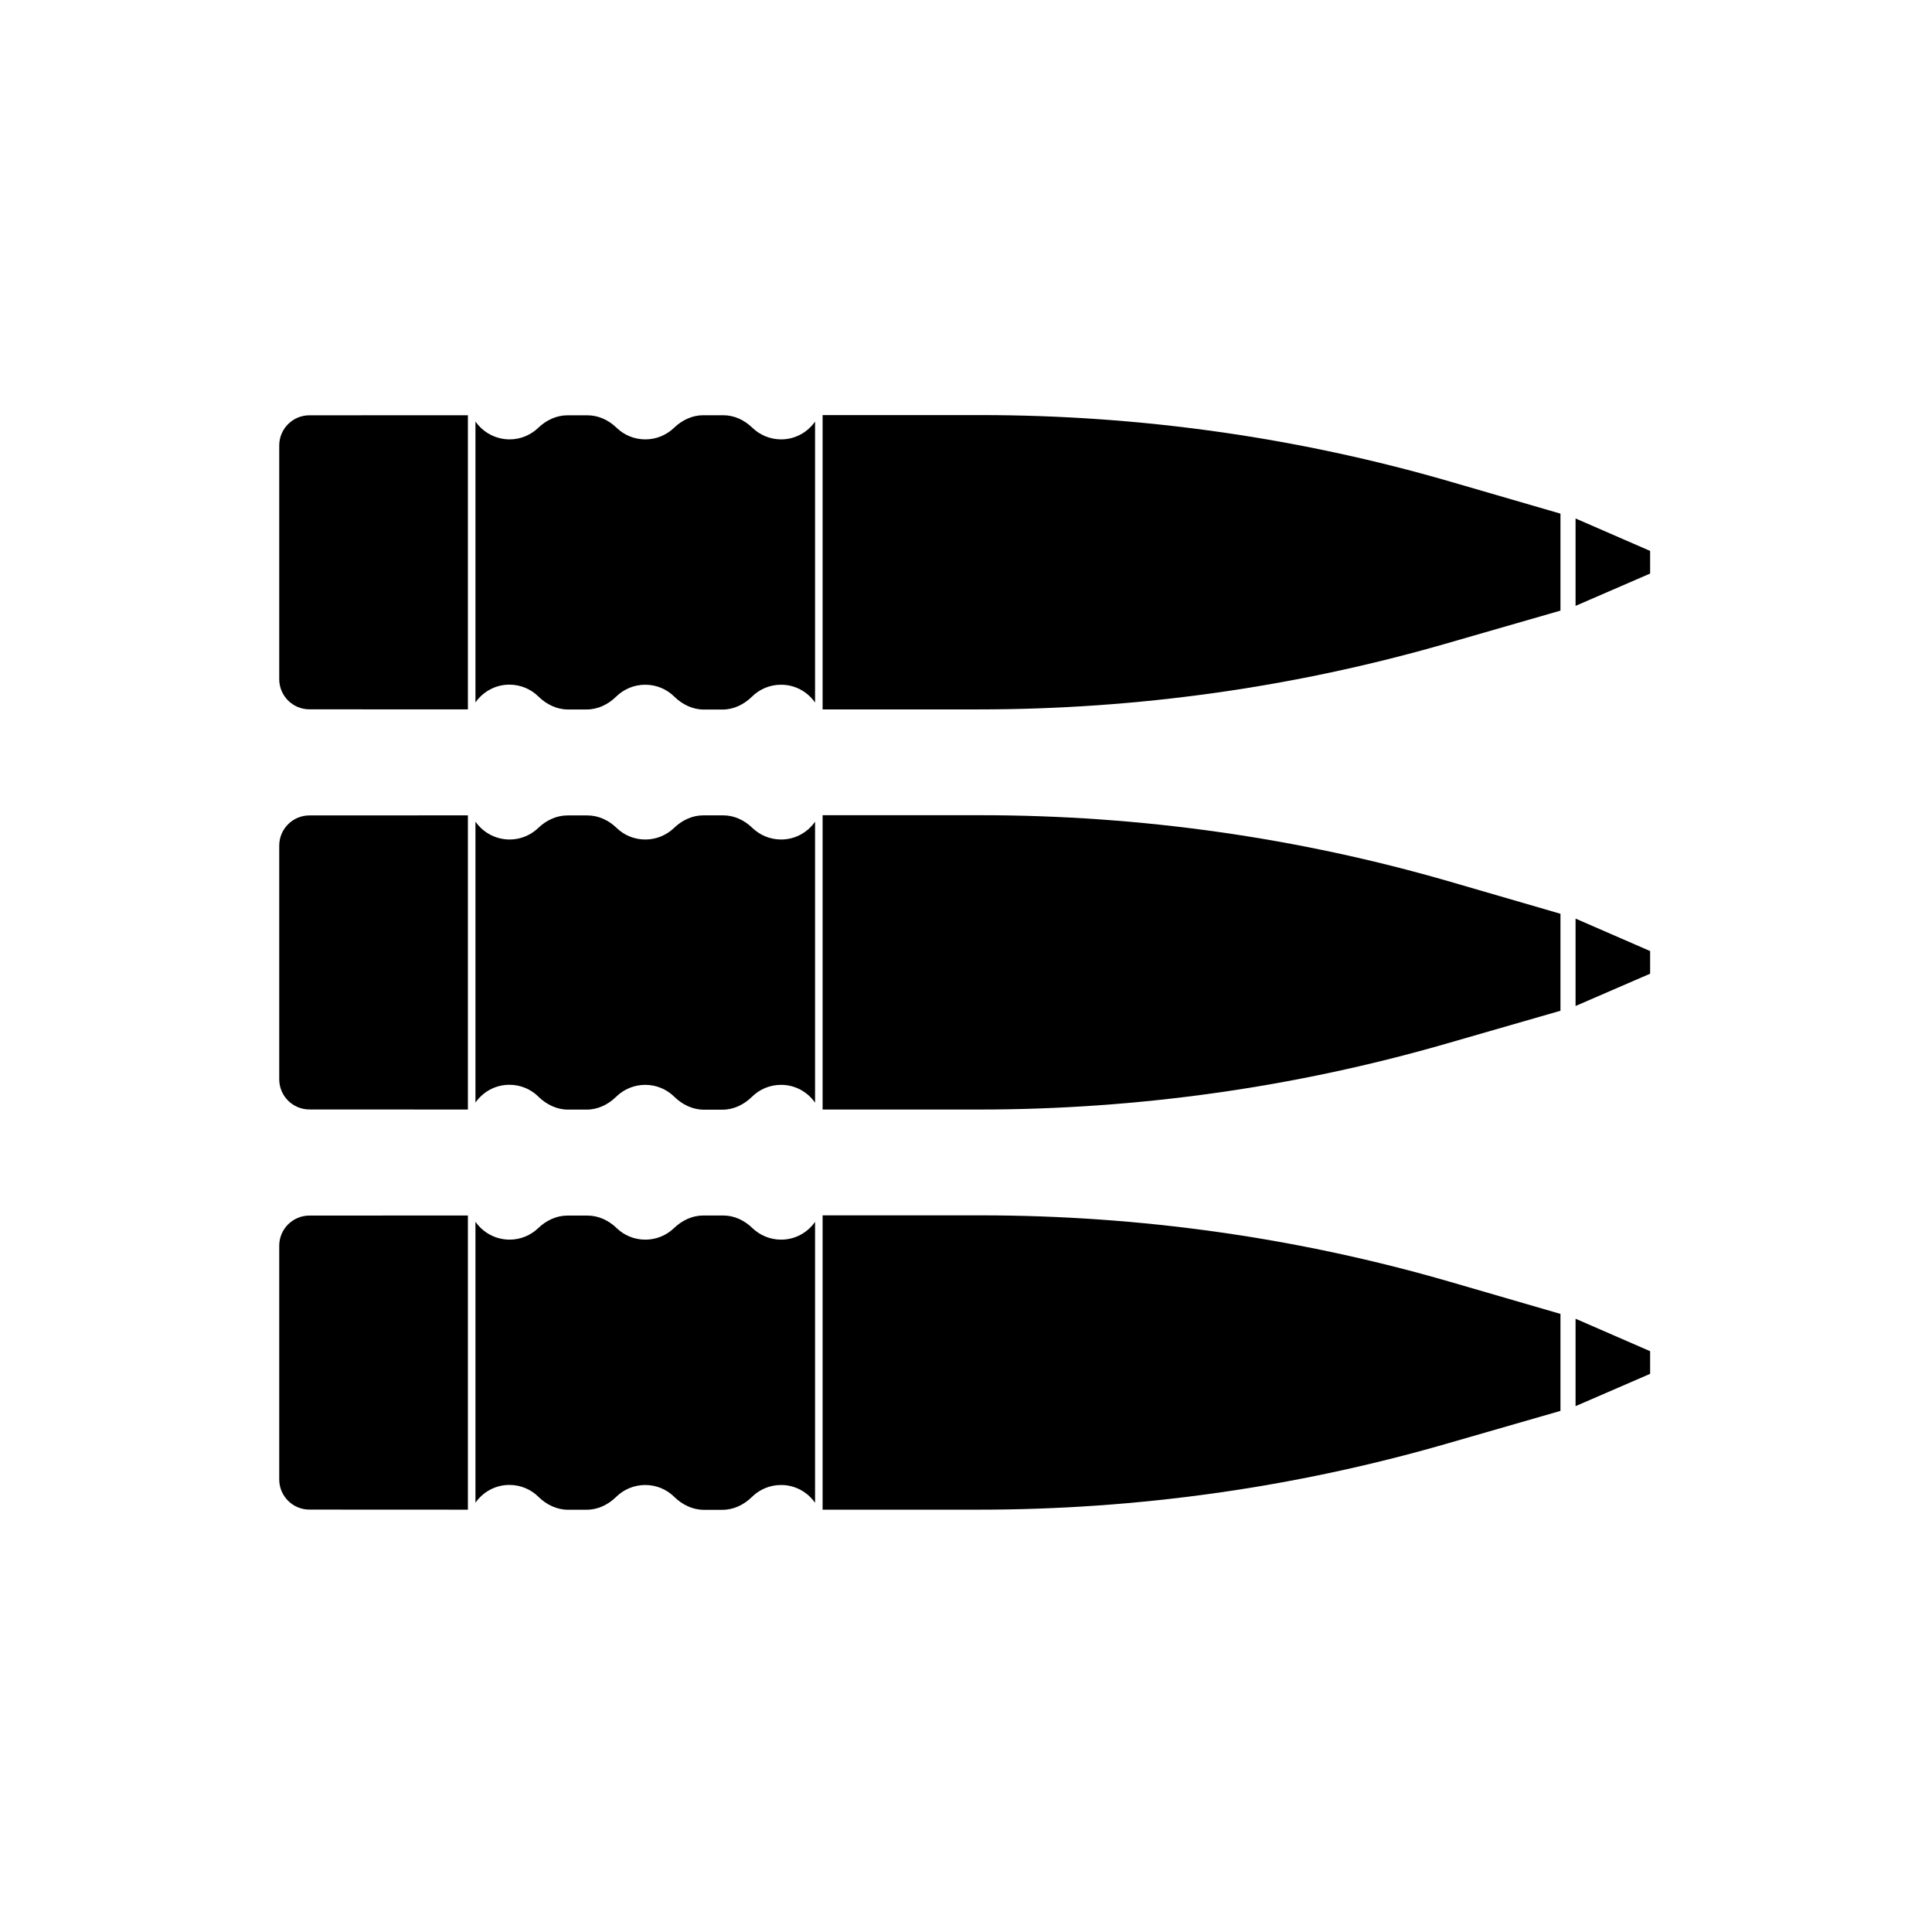 <svg width="512" height="512" viewBox="0 0 512 512" fill="none" xmlns="http://www.w3.org/2000/svg">
<path d="M417.541 160.56L437.301 152V146L417.541 137.4V160.56Z" fill="black"/>
<path d="M217.999 188C225.299 188 229.739 188 229.759 188H259.379C301.319 188 342.999 182.14 382.999 170.62L413.539 161.82V136.12L384.359 127.64C344.099 115.94 302.099 110 259.839 110H229.759C229.739 110 225.299 110 217.999 110V188Z" fill="black"/>
<path d="M126 111.699V186.159C127.98 183.319 131.26 181.439 135 181.439C138 181.439 140.72 182.639 142.7 184.599C144.82 186.679 147.56 188.019 150.52 188.019H155.46C158.44 188.019 161.18 186.679 163.3 184.599C165.28 182.659 168 181.459 171 181.459C174 181.459 176.72 182.659 178.7 184.619C180.82 186.699 183.56 188.039 186.54 188.039H191.46C194.42 188.039 197.16 186.699 199.28 184.619C201.26 182.659 203.98 181.459 207 181.459C210.74 181.459 214.02 183.339 216 186.179V111.719C214.02 114.559 210.74 116.439 207 116.439C204.04 116.439 201.36 115.259 199.38 113.359C197.28 111.319 194.58 110.039 191.66 110.039H186.38C183.44 110.039 180.74 111.339 178.62 113.379C176.64 115.279 173.96 116.439 171.02 116.439C168.06 116.439 165.38 115.279 163.42 113.379C161.32 111.339 158.6 110.059 155.68 110.059H150.38C147.46 110.059 144.74 111.359 142.64 113.379C140.66 115.279 137.98 116.439 135.04 116.439C131.26 116.419 127.98 114.539 126 111.699Z" fill="black"/>
<path d="M124 110.039C106.34 110.039 90.88 110.059 82 110.059C77.58 110.059 74 113.639 74 118.059V179.979C74 184.399 77.58 187.979 82 187.979C90.88 187.979 106.34 187.999 124 187.999V110.039Z" fill="black"/>
<path d="M417.541 266.599L437.301 258.039V252.039L417.541 243.439V266.599Z" fill="black"/>
<path d="M217.999 294.039C225.299 294.039 229.739 294.039 229.759 294.039H259.379C301.319 294.039 342.999 288.179 382.999 276.659L413.539 267.859V242.159L384.359 233.679C344.099 221.979 302.099 216.039 259.839 216.039H229.759C229.739 216.039 225.299 216.039 217.999 216.039V294.039Z" fill="black"/>
<path d="M126 217.738V292.198C127.98 289.358 131.26 287.478 135 287.478C138 287.478 140.72 288.678 142.7 290.638C144.82 292.718 147.56 294.058 150.52 294.058H155.46C158.44 294.058 161.18 292.718 163.3 290.638C165.28 288.698 168 287.498 171 287.498C174 287.498 176.72 288.698 178.7 290.658C180.82 292.738 183.56 294.078 186.54 294.078H191.46C194.42 294.078 197.16 292.738 199.28 290.658C201.26 288.698 203.98 287.498 207 287.498C210.74 287.498 214.02 289.378 216 292.218V217.758C214.02 220.598 210.74 222.478 207 222.478C204.04 222.478 201.36 221.298 199.38 219.398C197.28 217.358 194.58 216.078 191.66 216.078H186.38C183.44 216.078 180.74 217.378 178.62 219.418C176.64 221.318 173.96 222.478 171.02 222.478C168.06 222.478 165.38 221.318 163.42 219.418C161.32 217.378 158.6 216.098 155.68 216.098H150.38C147.46 216.098 144.74 217.398 142.64 219.418C140.66 221.318 137.98 222.478 135.04 222.478C131.26 222.458 127.98 220.578 126 217.738Z" fill="black"/>
<path d="M124 216.078C106.34 216.078 90.88 216.098 82 216.098C77.58 216.098 74 219.678 74 224.098V286.018C74 290.438 77.58 294.018 82 294.018C90.88 294.018 106.34 294.038 124 294.038V216.078Z" fill="black"/>
<path d="M417.541 372.64L437.301 364.08V358.08L417.541 349.48V372.64Z" fill="black"/>
<path d="M217.999 400.08C225.299 400.08 229.739 400.08 229.759 400.08H259.379C301.319 400.08 342.999 394.22 382.999 382.7L413.539 373.9V348.2L384.359 339.72C344.099 328.02 302.099 322.08 259.839 322.08H229.759C229.739 322.08 225.299 322.08 217.999 322.08V400.08Z" fill="black"/>
<path d="M126 323.779V398.239C127.98 395.399 131.26 393.519 135 393.519C138 393.519 140.72 394.719 142.7 396.679C144.82 398.759 147.56 400.099 150.52 400.099H155.46C158.44 400.099 161.18 398.759 163.3 396.679C165.28 394.739 168 393.539 171 393.539C174 393.539 176.72 394.739 178.7 396.699C180.82 398.779 183.56 400.119 186.54 400.119H191.46C194.42 400.119 197.16 398.779 199.28 396.699C201.26 394.739 203.98 393.539 207 393.539C210.74 393.539 214.02 395.419 216 398.259V323.799C214.02 326.639 210.74 328.519 207 328.519C204.04 328.519 201.36 327.339 199.38 325.439C197.28 323.399 194.58 322.119 191.66 322.119H186.38C183.44 322.119 180.74 323.419 178.62 325.459C176.64 327.359 173.96 328.519 171.02 328.519C168.06 328.519 165.38 327.359 163.42 325.459C161.32 323.419 158.6 322.139 155.68 322.139H150.38C147.46 322.139 144.74 323.439 142.64 325.459C140.66 327.359 137.98 328.519 135.04 328.519C131.26 328.499 127.98 326.619 126 323.779Z" fill="black"/>
<path d="M124 322.119C106.34 322.119 90.88 322.139 82 322.139C77.58 322.139 74 325.719 74 330.139V392.059C74 396.479 77.58 400.059 82 400.059C90.88 400.059 106.34 400.079 124 400.079V322.119Z" fill="black"/>
</svg>
